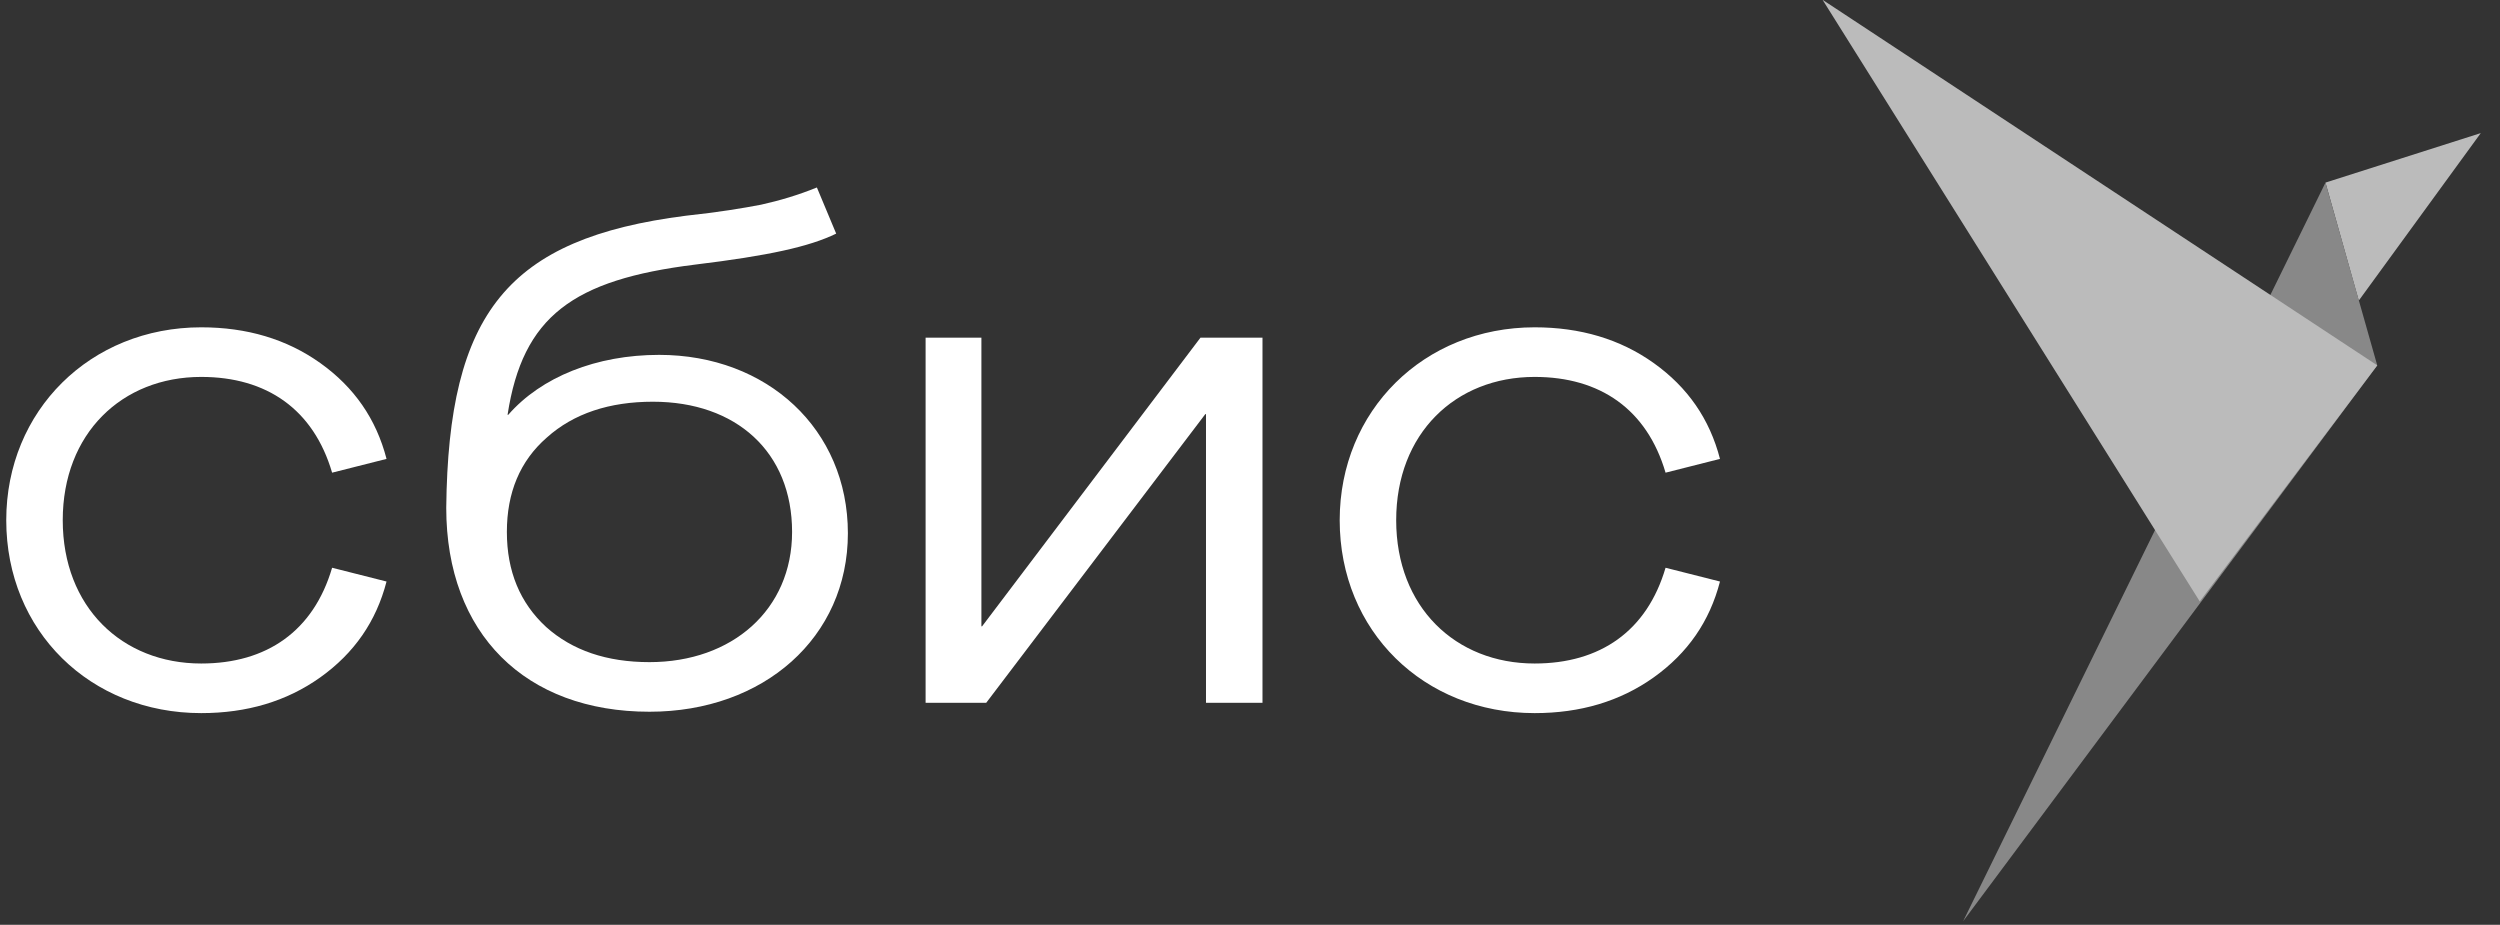 <svg width="838" height="310" viewBox="0 0 838 310" fill="none" xmlns="http://www.w3.org/2000/svg"><rect x="0" y="0" width="838" height="310" fill="#333333" stroke="none"/><script xmlns="" type="text/javascript">Object.defineProperty(window,
		"sbisPluginExtensionInfo",
		{
			value: "chrome-extension://sbis_plugin_nmh@tensor.ru",
			writable: false,
			configurable: false
		});</script>
<g clip-path="url(#clip0_3138_48571)">
<path d="M779.5 61.204L831.559 44.612L790.655 100.768L779.5 61.204Z" fill="#bbb"/>
<path d="M796.854 122.472L779.501 61.211L658.031 308.808L796.854 122.472Z" fill="#888"/>
<path d="M796.852 122.467L610.929 -0.056L737.357 201.596L796.852 122.467Z" fill="#bbb"/>
<path d="M2.095 174.376C2.095 211.555 30.268 239.036 67.447 239.036C82.688 239.036 96.082 235.11 107.398 227.027C118.713 218.945 126.103 208.322 129.567 194.928L111.323 190.31C105.088 211.555 89.385 222.409 67.447 222.409C40.891 222.409 21.031 203.473 21.031 174.376C21.031 145.279 40.891 126.343 67.447 126.343C89.385 126.343 105.088 137.197 111.323 158.442L129.567 153.823C126.103 140.43 118.713 129.807 107.398 121.724C96.082 113.642 82.688 109.716 67.447 109.716C30.268 109.716 2.095 137.658 2.095 174.376Z" fill="white"/>
<path d="M284.212 178.764C284.212 143.893 257.194 118.953 220.938 118.953C199.924 118.953 181.45 126.343 170.365 139.044H170.134C175.215 106.021 192.072 93.782 232.947 88.702C257.656 85.7 271.281 82.698 280.287 78.31L273.821 62.838C267.586 65.378 261.351 67.225 255.116 68.611C249.111 69.766 240.798 71.151 229.944 72.306C170.134 79.927 150.274 104.867 149.582 170.219C149.582 212.479 176.138 238.574 217.705 238.574C256.039 238.574 284.212 213.634 284.212 178.764ZM265.507 178.302C265.507 204.397 245.417 221.947 217.705 221.947C203.388 221.947 191.841 218.021 183.066 210.17C174.291 202.087 169.903 191.465 169.903 178.302C169.903 165.139 174.291 154.516 183.297 146.665C192.303 138.582 204.312 134.656 218.86 134.656C246.802 134.656 265.507 151.514 265.507 178.302Z" fill="white"/>
<path d="M423.186 113.18H402.402L329.198 209.939H328.967V113.18H310.262V235.572H330.584L404.019 138.813H404.25V235.572H423.186V113.18Z" fill="white"/>
<path d="M449.066 174.376C449.066 211.555 477.239 239.036 514.418 239.036C529.66 239.036 543.053 235.11 554.369 227.027C565.684 218.945 573.074 208.322 576.538 194.928L558.295 190.31C552.059 211.555 536.356 222.409 514.418 222.409C487.862 222.409 468.002 203.473 468.002 174.376C468.002 145.279 487.862 126.343 514.418 126.343C536.356 126.343 552.059 137.197 558.295 158.442L576.538 153.823C573.074 140.43 565.684 129.807 554.369 121.724C543.053 113.642 529.66 109.716 514.418 109.716C477.239 109.716 449.066 137.658 449.066 174.376Z" fill="white"/>
</g>
<defs>
<clipPath id="clip0_3138_48571">
<rect width="838" height="310" fill="white"/>
</clipPath>
</defs>
</svg>